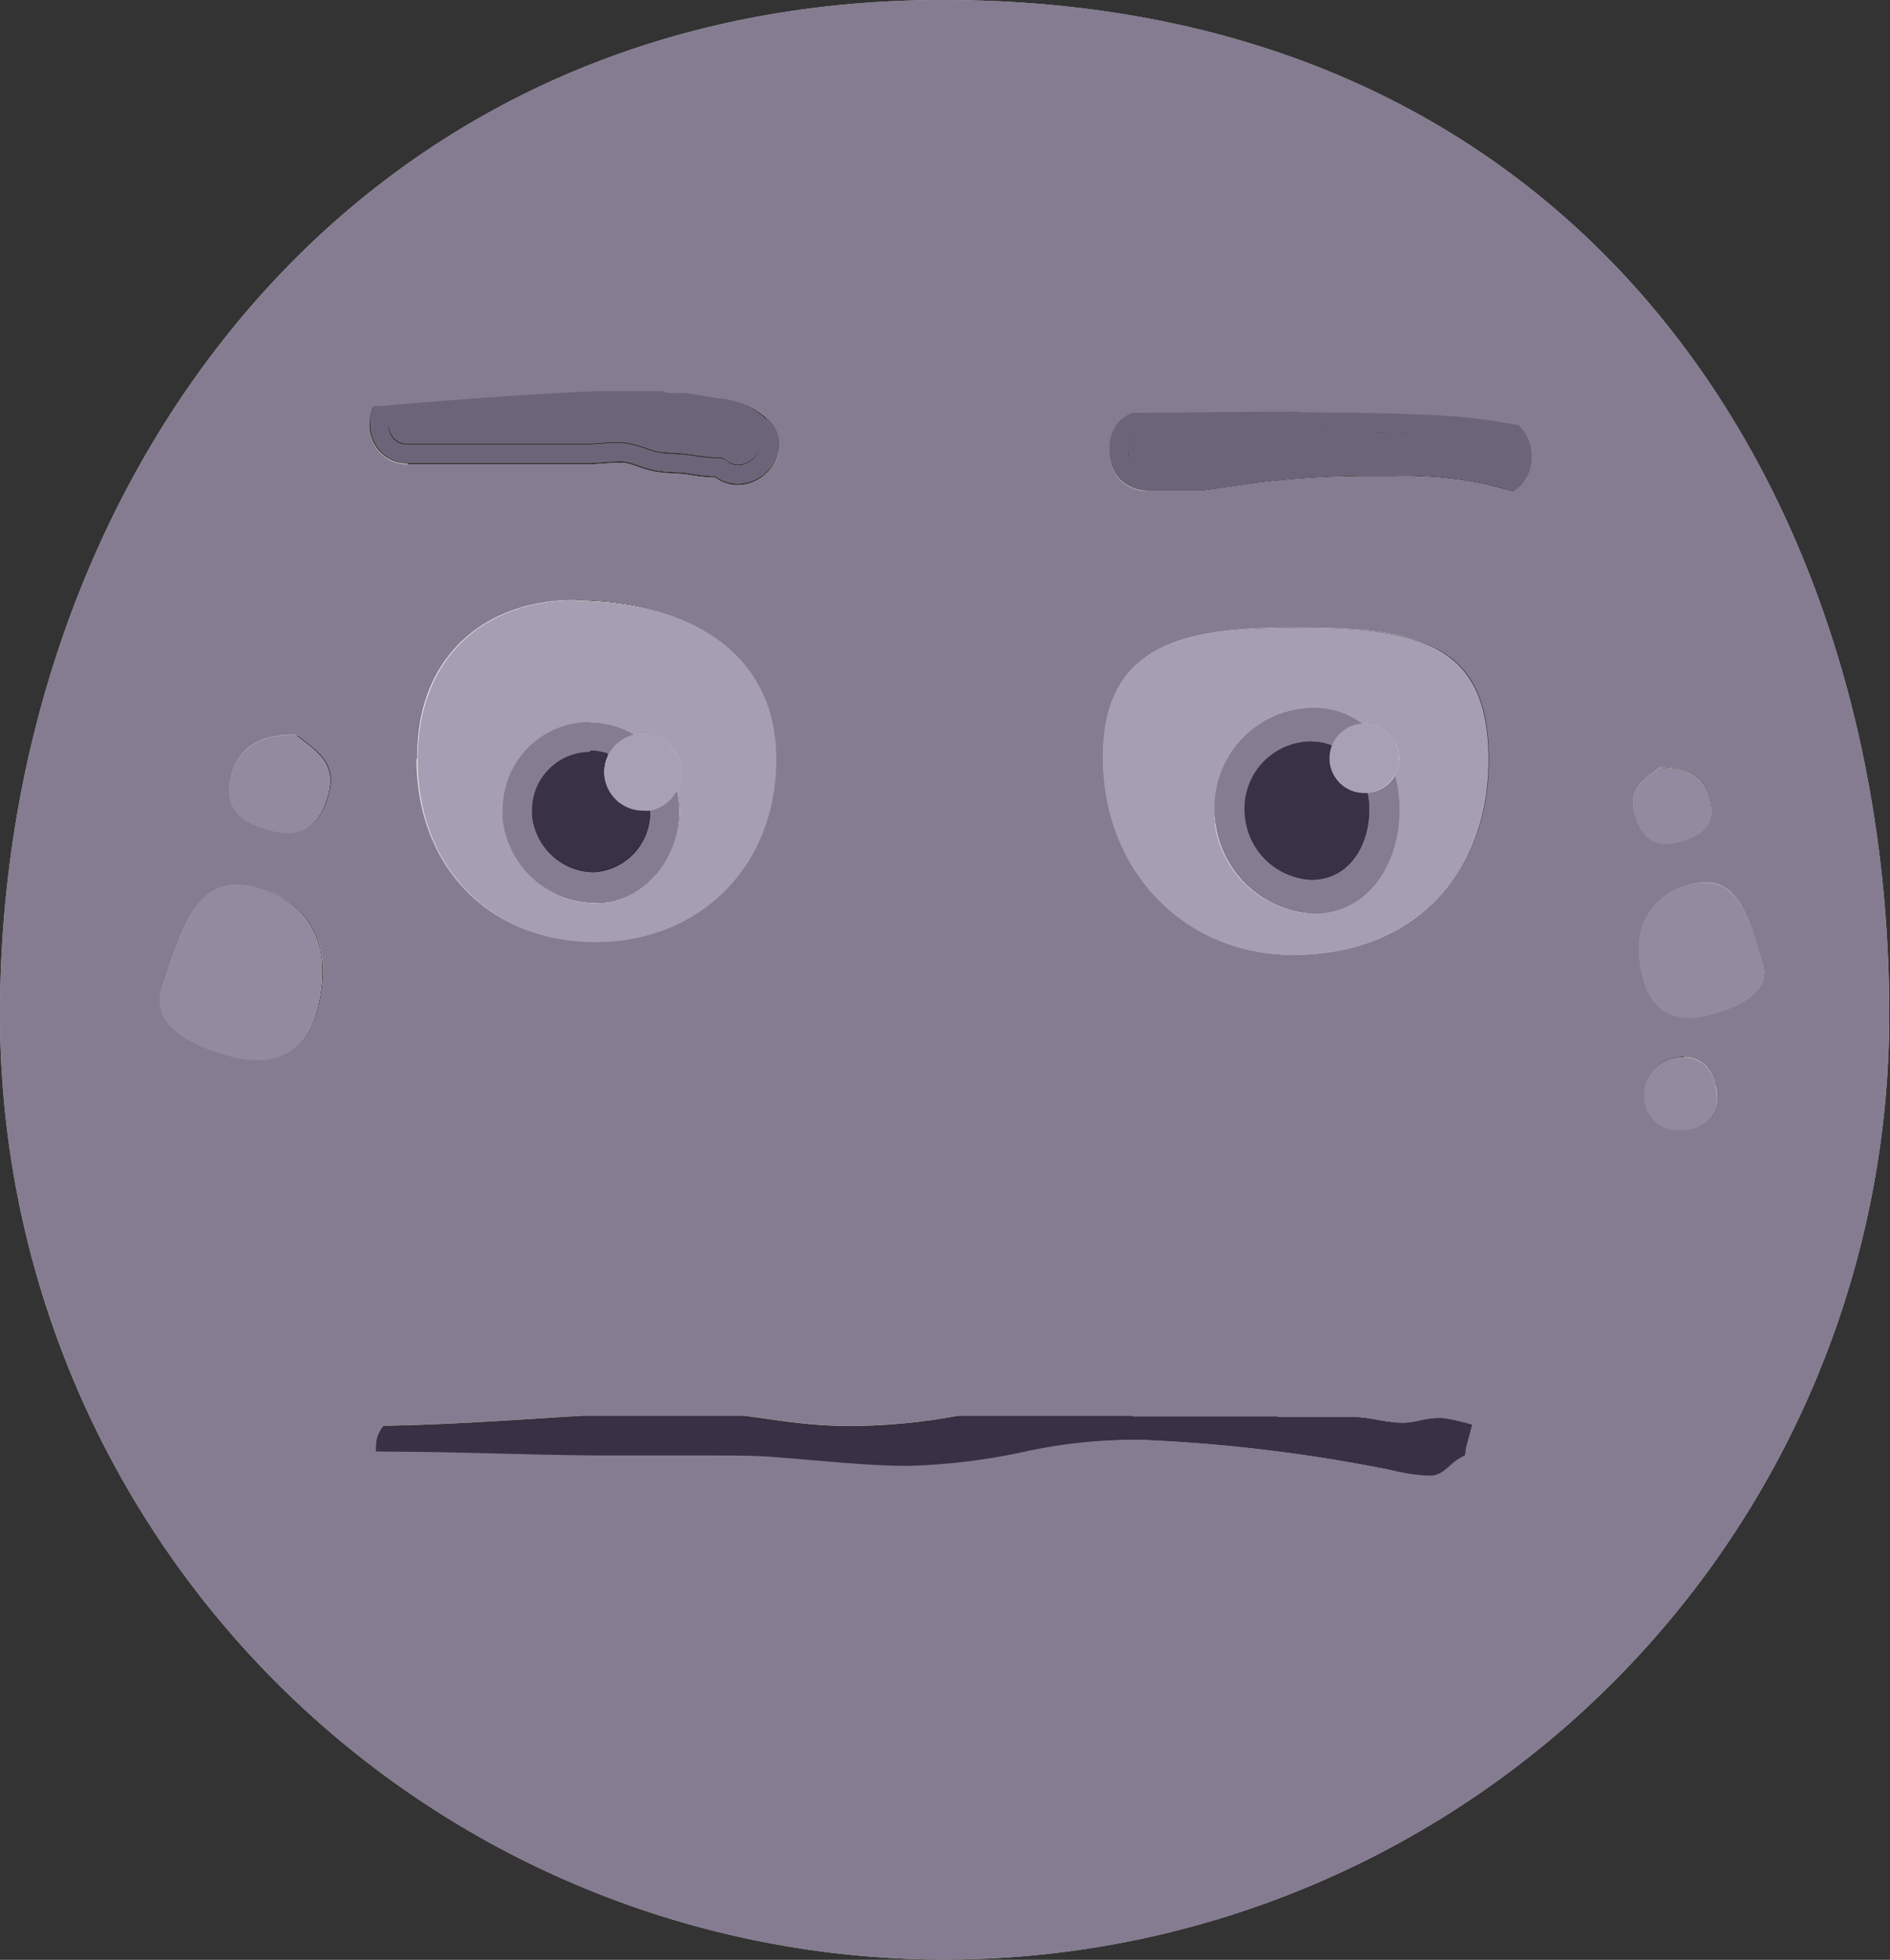<svg xmlns="http://www.w3.org/2000/svg" viewBox="0 0 126.05 130.68"><rect x="0" y="0" width="126.05" height="130.68" fill="#333333" stroke="none"/><defs><style>.cls-1{fill:#b8b8b8;}.cls-2{fill:#fbfbfb;}.cls-3{fill:#202020;}.cls-4{fill:#fff;}.cls-5{fill:#d4d4d4;}.cls-6{fill:#1f1f1f;}.cls-7{fill:#878787;}.cls-8{fill:#857c91;}.cls-9{fill:#a69eb3;}.cls-10{fill:#393146;}.cls-11{fill:#a8a0b5;}.cls-12{fill:#938a9f;}.cls-13{fill:#393045;}.cls-14{fill:#6c6479;}</style></defs><title>ResultNeutralMediumOff</title><g id="Layer_2" data-name="Layer 2"><g id="moosh"><path class="cls-1" d="M75.56,94.49l4.76,0,4.9,0c1.67,0,3.34,0,5,0,1.11,0,2.22.38,3.32.39h.05a5.67,5.67,0,0,0,1.14-.16,5.77,5.77,0,0,1,1.17-.16l.34,0a14.42,14.42,0,0,1,1.94.44l-.42,1.59a1.12,1.12,0,0,0,0,.33,3.79,3.79,0,0,0-.42.22c-.6.36-1,1-1.69,1.12a3.15,3.15,0,0,1-.55,0A12,12,0,0,1,92.73,98,106.67,106.67,0,0,0,76.33,96l-1.24,0a35,35,0,0,0-6.69.71,41.15,41.15,0,0,1-7.8.95H60.4c-2.69,0-5.37-.34-8.05-.53C50.78,97,49.23,97,47.67,97c-1.18,0-2.36,0-3.56,0q-1.51,0-3,0c-5.22,0-10.43-.25-15.64-.26a1.41,1.41,0,0,0-.35,0,2.09,2.09,0,0,1,.44-1.67c4.43-.07,8.84-.4,13.26-.67h10.8c1.75.23,3.48.52,5.24.63q.94.06,1.89.06a40.58,40.58,0,0,0,7.14-.69H75.56m36.51-19.16a2.18,2.18,0,0,1-2.33-1.66,2.51,2.51,0,0,1,1.91-3.11,2.87,2.87,0,0,1,.68-.09,2.09,2.09,0,0,1,2.05,1.81,2.19,2.19,0,0,1-1.5,3,4.32,4.32,0,0,1-.81.08M17.2,70.66a7.56,7.56,0,0,1-2-.32c-2.91-.82-4.9-2.19-4.44-4.21C12,62.31,12.85,59,15.83,59a5.85,5.85,0,0,1,1.83.34c3.49,1.17,4.42,4.27,3.6,7.71-.59,2.48-2,3.64-4.06,3.64m95.46-2.79c-1.59,0-2.67-.9-3.13-2.81-.64-2.65.09-5,2.78-5.95a4.51,4.51,0,0,1,1.41-.26c2.31,0,2.93,2.58,4,5.53.36,1.56-1.18,2.61-3.42,3.25a5.85,5.85,0,0,1-1.58.24m-1.55-11.63c-1.11,0-1.74-.73-2.09-2-.49-1.71.71-2.33,1.66-3.08h.08c1.73,0,2.93.6,3.31,2.24s-.72,2.36-2.15,2.71a3.33,3.33,0,0,1-.81.11m-91.9-.66a4.37,4.37,0,0,1-1-.14c-1.84-.46-3.29-1.31-2.79-3.52s2-2.9,4.29-2.9h.1c1.23,1,2.79,1.79,2.15,4-.46,1.61-1.27,2.55-2.71,2.55m67.07,8.1h-.13c-7.2-.05-12.54-5.59-12.59-13.08s5.18-8.72,12.58-8.72h.27c7.92,0,12.89.81,12.85,8.83,0,7.8-5.22,13-13,13m-46.62-.93h-.08c-7,0-11.83-5.1-11.77-12.31C27.85,43.59,32.43,40,38.34,40h.34c7.9.19,13.15,3.93,13,10.76-.12,7.05-5.13,12-12.07,12M76.51,32.69a2.48,2.48,0,0,1-1.91-.85A2.74,2.74,0,0,1,74,30.06a2.83,2.83,0,0,1,.38-1.44,2.39,2.39,0,0,1,1.2-1l.11,0h.12c3.66,0,7.33-.08,11-.08,2.7,0,5.4,0,8.11.15a38,38,0,0,1,6.13.67l.19,0,.14.14a2.8,2.8,0,0,1,.77,2,2.57,2.57,0,0,1-1,2.11l-.25.18-.3-.09c-.47-.13-.93-.25-1.4-.37a26.2,26.2,0,0,0-6.2-.58H91.3a58.45,58.45,0,0,0-7.7.49c-1.16.17-2.32.34-3.5.5h-3.6M27.18,30.9a2.48,2.48,0,0,1-1.91-.85,2.76,2.76,0,0,1-.64-1.79,2.88,2.88,0,0,1,.09-.7l.11-.45.46,0c4.84-.38,9.68-.75,14.54-1h0l4.1,0h.11l.11,0a2.78,2.78,0,0,0,.47.12h.15c.16,0,.37,0,.65,0h.08c.94,0,1.75.29,2.47.35a5.14,5.14,0,0,1,3.16,1.3l-.43.48.43-.48a2.39,2.39,0,0,1,.85,1.8,2.62,2.62,0,0,1-.85,1.87,2.82,2.82,0,0,1-1.93.8h0a2.57,2.57,0,0,1-1.52-.51l-.25,0a13.44,13.44,0,0,1-1.39-.16c-.67-.14-1.4-.07-2.3-.22s-1.52-.51-2.09-.59h0a3.58,3.58,0,0,0-.58,0h0c-.56,0-1.19.09-1.85.1H27.18M62.88,0C22.86,0,0,32.85,0,67.66a63,63,0,1,0,126,0C126,32.85,105.6,0,62.88,0"/><path class="cls-2" d="M87.6,60.91a6.94,6.94,0,0,1-6.48-5.71,6.68,6.68,0,0,1,6.4-8h.07a5.39,5.39,0,0,1,3.27,1.08H91a2.3,2.3,0,0,1,2,3.42c1.1,4-.79,9.23-5.45,9.23m-1.46-19c-7.4,0-12.64,1.19-12.58,8.72s5.39,13,12.59,13.08h.13c7.77,0,13-5.17,13-13,0-8-4.93-8.8-12.85-8.83h-.27"/><path class="cls-2" d="M39.69,60.19a6.21,6.21,0,0,1-2.12-.39,6.31,6.31,0,0,1-4-5.21A5.82,5.82,0,0,1,42.32,49a2.68,2.68,0,0,1,.55-.06,2.57,2.57,0,0,1,2.29,3.73c.89,3.51-1.63,7.55-5.48,7.55M38.34,40c-5.9,0-10.48,3.63-10.53,10.49-.06,7.21,4.79,12.27,11.77,12.31h.08c6.94,0,12-5,12.07-12,.11-6.83-5.14-10.57-13-10.76h-.34"/><path class="cls-1" d="M39.34,48.14a5.83,5.83,0,0,0-5.79,6.45,6.31,6.31,0,0,0,4,5.21,6.21,6.21,0,0,0,2.12.39c3.85,0,6.37-4,5.48-7.55A2.58,2.58,0,0,1,43.37,54a4,4,0,0,1-3.77,4.17,4.13,4.13,0,0,1-1.41-.26,4.19,4.19,0,0,1-2.69-3.47,3.88,3.88,0,0,1,3.86-4.3,3.83,3.83,0,0,1,1.21.2A2.59,2.59,0,0,1,42.32,49a5.86,5.86,0,0,0-3-.83"/><path class="cls-3" d="M39.36,50.14a3.88,3.88,0,0,0-3.86,4.3,4.19,4.19,0,0,0,2.69,3.47,4.13,4.13,0,0,0,1.41.26A4,4,0,0,0,43.37,54a2.52,2.52,0,0,1-.5,0,2.57,2.57,0,0,1-2.3-3.72,3.83,3.83,0,0,0-1.21-.2"/><path class="cls-4" d="M42.87,48.91a2.68,2.68,0,0,0-.55.06,2.57,2.57,0,0,0,.55,5.08,2.52,2.52,0,0,0,.5,0,2.57,2.57,0,0,0-.5-5.09"/><path class="cls-1" d="M87.52,47.19a6.68,6.68,0,0,0-6.4,8,6.94,6.94,0,0,0,6.48,5.71c4.65,0,6.54-5.22,5.45-9.23a2.3,2.3,0,0,1-1.83,1.18c.51,2.62-.78,5.8-3.75,5.8a4.67,4.67,0,0,1-4.36-3.84,4.49,4.49,0,0,1,4.3-5.38h.05a3.81,3.81,0,0,1,1.43.28,2.3,2.3,0,0,1,2-1.46,5.39,5.39,0,0,0-3.27-1.08h-.07"/><path class="cls-3" d="M87.41,49.44a4.49,4.49,0,0,0-4.3,5.38,4.67,4.67,0,0,0,4.36,3.84c3,0,4.27-3.17,3.75-5.8H91a2.3,2.3,0,0,1-2.15-3.15,3.81,3.81,0,0,0-1.43-.28h-.05"/><path class="cls-4" d="M91,48.26h-.17a2.3,2.3,0,0,0,.17,4.6h.18a2.3,2.3,0,0,0-.18-4.6"/><path class="cls-5" d="M113.71,58.85a4.51,4.51,0,0,0-1.41.26c-2.69.9-3.41,3.3-2.78,5.95.46,1.92,1.55,2.81,3.13,2.81a5.85,5.85,0,0,0,1.58-.24c2.25-.64,3.78-1.69,3.42-3.25-1-2.95-1.65-5.53-4-5.53"/><path class="cls-5" d="M110.76,51.19h-.08c-.95.75-2.15,1.38-1.66,3.08.35,1.24,1,2,2.09,2a3.33,3.33,0,0,0,.81-.11c1.42-.35,2.54-1,2.15-2.71s-1.58-2.24-3.31-2.24"/><path class="cls-5" d="M112.33,70.48a2.87,2.87,0,0,0-.68.09,2.51,2.51,0,0,0-1.91,3.11,2.18,2.18,0,0,0,2.33,1.66,4.32,4.32,0,0,0,.81-.08,2.19,2.19,0,0,0,1.5-3,2.09,2.09,0,0,0-2.05-1.81"/><path class="cls-5" d="M15.83,59c-3,0-3.8,3.34-5.12,7.17-.46,2,1.53,3.39,4.44,4.21a7.56,7.56,0,0,0,2,.32c2.06,0,3.47-1.16,4.06-3.64.83-3.44-.11-6.54-3.6-7.71A5.85,5.85,0,0,0,15.83,59"/><path class="cls-5" d="M19.66,49c-2.24,0-3.8.78-4.29,2.9s.94,3.06,2.79,3.52a4.37,4.37,0,0,0,1,.14c1.44,0,2.25-.95,2.71-2.55.64-2.21-.93-3-2.15-4h-.1"/><path class="cls-6" d="M85.21,94.45l-4.9,0-4.76,0H63.88a40.58,40.58,0,0,1-7.14.69q-.94,0-1.89-.06c-1.76-.11-3.5-.4-5.24-.63H38.81c-4.42.27-8.83.61-13.26.67a2.09,2.09,0,0,0-.44,1.67,1.41,1.41,0,0,1,.35,0c5.21,0,10.43.26,15.64.26q1.51,0,3,0c1.19,0,2.37,0,3.56,0,1.56,0,3.11,0,4.68.16,2.68.2,5.36.51,8.05.53h.19a41.15,41.15,0,0,0,7.8-.95A35,35,0,0,1,75.09,96l1.24,0A106.67,106.67,0,0,1,92.73,98a12,12,0,0,0,2.32.38,3.15,3.15,0,0,0,.55,0c.71-.13,1.09-.75,1.69-1.12a3.79,3.79,0,0,1,.42-.22,1.12,1.12,0,0,1,0-.33L98.17,95a14.42,14.42,0,0,0-1.94-.44l-.34,0a5.77,5.77,0,0,0-1.17.16,5.67,5.67,0,0,1-1.14.16h-.05c-1.09,0-2.2-.37-3.32-.39-1.67,0-3.34,0-5,0"/><path class="cls-7" d="M43.87,27.37l-4,0c-4.65.2-9.29.55-13.95.91a1.47,1.47,0,0,0,.33.89,1.2,1.2,0,0,0,1,.4h12c.54,0,1.19-.1,1.88-.1a4.64,4.64,0,0,1,.78.06h0c.86.15,1.53.51,2.11.59s1.43.05,2.33.22a12.47,12.47,0,0,0,1.26.14h.34l.09,0,.26.07.11.09a1.31,1.31,0,0,0,.85.33h0a1.55,1.55,0,0,0,1-.45,1.36,1.36,0,0,0,.45-.94,1.09,1.09,0,0,0-.42-.83l.43-.48-.43.48a3.83,3.83,0,0,0-2.42-1c-.92-.08-1.7-.33-2.4-.34h-.05c-.16,0-.38,0-.65,0l-.3,0h0a3.5,3.5,0,0,1-.61-.15"/><path class="cls-7" d="M44.06,26.08H44l-4.1,0h0c-4.86.21-9.71.58-14.54,1l-.46,0-.11.45a2.88,2.88,0,0,0-.09.7,2.76,2.76,0,0,0,.64,1.79,2.48,2.48,0,0,0,1.91.85H39.23c.66,0,1.3-.1,1.85-.1h0a3.58,3.58,0,0,1,.58,0h0c.57.08,1.24.44,2.09.59s1.63.08,2.3.22a13.44,13.44,0,0,0,1.39.16l.25,0a2.57,2.57,0,0,0,1.52.51h0a2.82,2.82,0,0,0,1.93-.8A2.62,2.62,0,0,0,52,29.66a2.39,2.39,0,0,0-.85-1.8l-.43.48-.43.48a1.09,1.09,0,0,1,.42.83,1.36,1.36,0,0,1-.45.94,1.55,1.55,0,0,1-1,.45h0a1.31,1.31,0,0,1-.85-.33l-.11-.09L48,30.56l-.09,0h-.34a12.47,12.47,0,0,1-1.26-.14c-.9-.17-1.65-.1-2.33-.22s-1.25-.45-2.11-.59h0a4.64,4.64,0,0,0-.78-.06c-.69,0-1.34.1-1.88.1h-12a1.2,1.2,0,0,1-1-.4,1.47,1.47,0,0,1-.33-.89c4.65-.36,9.3-.71,13.95-.91l4,0a3.5,3.5,0,0,0,.61.15h0l.3,0c.28,0,.49,0,.65,0h.05c.7,0,1.49.26,2.4.34a3.83,3.83,0,0,1,2.42,1l.43-.48.43-.48A5.14,5.14,0,0,0,48,26.56c-.72-.05-1.53-.31-2.47-.35h-.08c-.28,0-.5,0-.65,0h-.15a2.78,2.78,0,0,1-.47-.12l-.11,0"/><path class="cls-7" d="M86.79,28.76c-3.62,0-7.24.06-10.88.08a1.1,1.1,0,0,0-.46.44,1.52,1.52,0,0,0-.2.78,1.46,1.46,0,0,0,.32.95,1.2,1.2,0,0,0,1,.4H80c1.14-.15,2.28-.32,3.44-.49a59.72,59.72,0,0,1,7.87-.51h1.6a27.63,27.63,0,0,1,6.57.62l1.1.28a1.42,1.42,0,0,0,.27-.87,1.57,1.57,0,0,0-.28-.92,37.65,37.65,0,0,0-5.71-.6c-2.68-.12-5.36-.15-8.05-.15"/><path class="cls-7" d="M75.91,28.84c3.63,0,7.26-.08,10.88-.08,2.69,0,5.37,0,8.05.15a37.65,37.65,0,0,1,5.71.6,1.57,1.57,0,0,1,.28.92,1.42,1.42,0,0,1-.27.87L99.46,31a27.63,27.63,0,0,0-6.57-.62h-1.6a59.72,59.72,0,0,0-7.87.51c-1.15.16-2.3.34-3.44.49H76.53a1.2,1.2,0,0,1-1-.4,1.46,1.46,0,0,1-.32-.95,1.52,1.52,0,0,1,.2-.78,1.1,1.1,0,0,1,.46-.44m10.88-1.36c-3.68,0-7.35.06-11,.08h-.12l-.11,0a2.39,2.39,0,0,0-1.2,1A2.83,2.83,0,0,0,74,30.06a2.74,2.74,0,0,0,.64,1.79,2.48,2.48,0,0,0,1.91.85h3.6c1.17-.15,2.34-.33,3.5-.5a58.45,58.45,0,0,1,7.7-.49H93a26.2,26.2,0,0,1,6.2.58c.47.11.94.23,1.4.37l.3.09.25-.18a2.57,2.57,0,0,0,1-2.11,2.8,2.8,0,0,0-.77-2l-.14-.14-.19,0a38,38,0,0,0-6.13-.67c-2.71-.12-5.41-.15-8.11-.15"/><path class="cls-8" d="M75.56,94.49l4.76,0,4.9,0c1.67,0,3.34,0,5,0,1.11,0,2.22.38,3.32.39h.05a5.67,5.67,0,0,0,1.14-.16,5.77,5.77,0,0,1,1.17-.16l.34,0a14.42,14.42,0,0,1,1.94.44h0l-.42,1.59a1.09,1.09,0,0,0,0,.29v0h0a3.79,3.79,0,0,0-.42.22c-.6.36-1,1-1.69,1.12a3.15,3.15,0,0,1-.55,0A12,12,0,0,1,92.73,98,106.67,106.67,0,0,0,76.33,96l-1.24,0a35,35,0,0,0-6.69.71,41.15,41.15,0,0,1-7.8.95H60.4c-2.69,0-5.37-.34-8.05-.53C50.78,97,49.23,97,47.67,97c-1.18,0-2.36,0-3.56,0q-1.51,0-3,0c-5.22,0-10.43-.25-15.64-.26a1.41,1.41,0,0,0-.35,0,2.18,2.18,0,0,1,0-.33,2.06,2.06,0,0,1,.47-1.34c4.43-.07,8.84-.4,13.26-.67h10.8c1.75.23,3.48.52,5.24.63q.94.06,1.89.06a40.58,40.58,0,0,0,7.14-.69H75.56M109.66,73a2.51,2.51,0,0,1,2-2.46,2.87,2.87,0,0,1,.68-.09,2.09,2.09,0,0,1,2.05,1.81,3.74,3.74,0,0,1,.13.91,2.11,2.11,0,0,1-1.63,2.05,4.32,4.32,0,0,1-.81.08,2.18,2.18,0,0,1-2.33-1.66,2.73,2.73,0,0,1-.08-.65m-99-6.35a2.55,2.55,0,0,1,.07-.55C12,62.31,12.85,59,15.83,59a5.85,5.85,0,0,1,1.83.34,5.37,5.37,0,0,1,3.88,5.44A9.62,9.62,0,0,1,21.26,67c-.59,2.48-2,3.64-4.06,3.64a7.56,7.56,0,0,1-2-.32c-2.63-.74-4.52-1.94-4.5-3.66m98.66-3.37a4.15,4.15,0,0,1,3-4.2,4.51,4.51,0,0,1,1.41-.26h0c2.26,0,2.89,2.55,3.9,5.46l0,.07a2,2,0,0,1,.05.42c0,1.33-1.44,2.25-3.48,2.82a5.85,5.85,0,0,1-1.58.24c-1.59,0-2.67-.9-3.13-2.81a7.39,7.39,0,0,1-.22-1.75m-.4-9.76c0-1.18,1-1.72,1.77-2.36h.08c1.73,0,2.93.6,3.31,2.24a2.86,2.86,0,0,1,.08.66c0,1.22-1,1.75-2.23,2.06a3.33,3.33,0,0,1-.81.11c-1.11,0-1.74-.73-2.09-2a2.69,2.69,0,0,1-.11-.73m-93.63-.81a3.76,3.76,0,0,1,.1-.81c.49-2.12,2-2.9,4.29-2.9h.1c1,.82,2.31,1.53,2.3,3.06a3.48,3.48,0,0,1-.15.94c-.46,1.61-1.27,2.55-2.71,2.55a4.37,4.37,0,0,1-1-.14c-1.6-.4-2.9-1.09-2.89-2.71m58.28-2.21c0-7.46,5.21-8.63,12.58-8.63h.27c7.89,0,12.85.81,12.85,8.73v.09c0,7.8-5.22,13-13,13h-.13c-7.2-.05-12.54-5.59-12.59-13.08v-.09m-45.76.1c0-.06,0-.11,0-.17C27.85,43.59,32.43,40,38.34,40h.34c7.81.18,13,3.84,13,10.52q0,.12,0,.24c-.12,7.05-5.13,12-12.07,12h-.08c-6.93,0-11.75-5-11.77-12.14M74,30.06h0a2.83,2.83,0,0,1,.38-1.44,2.39,2.39,0,0,1,1.2-1l.11,0h.12c3.66,0,7.33-.08,11-.08,2.7,0,5.4,0,8.11.15a38,38,0,0,1,6.13.67l.19,0,.14.14a2.8,2.8,0,0,1,.77,2h0a2.57,2.57,0,0,1-1,2.11l-.25.18-.3-.09c-.47-.13-.93-.25-1.4-.37a26.2,26.2,0,0,0-6.2-.58H91.3a58.45,58.45,0,0,0-7.7.49c-1.16.17-2.32.34-3.5.5h-3.6a2.48,2.48,0,0,1-1.91-.85A2.74,2.74,0,0,1,74,30.06h0m-49.34-1.8h0a2.88,2.88,0,0,1,.09-.7l.11-.45.46,0c4.84-.38,9.68-.75,14.54-1h0l4.1,0h.11l.11,0a2.78,2.78,0,0,0,.47.12h.15c.16,0,.37,0,.65,0h.08c.94,0,1.75.29,2.47.35a5.14,5.14,0,0,1,3.16,1.3h0a2.39,2.39,0,0,1,.85,1.8h0a2.62,2.62,0,0,1-.85,1.87,2.82,2.82,0,0,1-1.93.8h0a2.57,2.57,0,0,1-1.52-.51l-.25,0a13.44,13.44,0,0,1-1.39-.16c-.67-.14-1.4-.07-2.3-.22s-1.52-.51-2.09-.59h0a3.58,3.58,0,0,0-.58,0h0c-.56,0-1.19.09-1.85.1H27.18a2.48,2.48,0,0,1-1.91-.85,2.76,2.76,0,0,1-.64-1.79h0M62.88,0C22.86,0,0,32.85,0,67.66a63,63,0,1,0,126,0C126,32.85,105.6,0,62.88,0"/><path class="cls-9" d="M81,53.88a6.63,6.63,0,0,1,6.51-6.69h.07a5.39,5.39,0,0,1,3.27,1.08H91a2.31,2.31,0,0,1,2.3,2.31h0A2.3,2.3,0,0,1,93,51.69a8.75,8.75,0,0,1,.3,2.29c0,3.46-1.95,6.94-5.75,6.94a6.94,6.94,0,0,1-6.48-5.71A7.46,7.46,0,0,1,81,53.88m5.4-12h-.27c-7.38,0-12.6,1.18-12.58,8.63v.09c.05,7.49,5.39,13,12.59,13.08h.13c7.77,0,13-5.17,13-13v-.09c0-7.93-5-8.7-12.85-8.73"/><path class="cls-9" d="M33.52,54a5.81,5.81,0,0,1,8.8-5h0a2.68,2.68,0,0,1,.55-.06,2.57,2.57,0,0,1,2.57,2.57h0a2.57,2.57,0,0,1-.28,1.16,5.9,5.9,0,0,1,.18,1.42c0,3.1-2.32,6.13-5.66,6.13a6.21,6.21,0,0,1-2.12-.39,6.31,6.31,0,0,1-4-5.21q0-.3,0-.6m4.82-14c-5.9,0-10.48,3.63-10.53,10.49,0,.06,0,.11,0,.17,0,7.12,4.84,12.1,11.77,12.14h.08c6.94,0,12-5,12.07-12q0-.12,0-.24c0-6.68-5.24-10.34-13-10.52h-.34"/><path class="cls-8" d="M39.34,48.14A5.82,5.82,0,0,0,33.52,54q0,.3,0,.6a6.31,6.31,0,0,0,4,5.21,6.21,6.21,0,0,0,2.12.39c3.34,0,5.68-3,5.66-6.13a5.9,5.9,0,0,0-.18-1.42h0A2.58,2.58,0,0,1,43.37,54s0,.07,0,.1a4,4,0,0,1-3.77,4.07,4.13,4.13,0,0,1-1.41-.26,4.19,4.19,0,0,1-2.69-3.47c0-.14,0-.27,0-.4a3.88,3.88,0,0,1,3.88-3.9,3.83,3.83,0,0,1,1.21.2h0A2.59,2.59,0,0,1,42.32,49a5.86,5.86,0,0,0-3-.83"/><path class="cls-10" d="M39.36,50.14A3.88,3.88,0,0,0,35.48,54c0,.13,0,.27,0,.4a4.19,4.19,0,0,0,2.69,3.47,4.13,4.13,0,0,0,1.41.26,4,4,0,0,0,3.77-4.07s0-.07,0-.1h0a2.52,2.52,0,0,1-.5,0,2.57,2.57,0,0,1-2.57-2.57h0a2.57,2.57,0,0,1,.27-1.15,3.83,3.83,0,0,0-1.21-.2"/><path class="cls-11" d="M42.87,48.91a2.68,2.68,0,0,0-.55.06h0a2.59,2.59,0,0,0-1.75,1.36h0a2.57,2.57,0,0,0-.27,1.15h0a2.57,2.57,0,0,0,2.57,2.57,2.52,2.52,0,0,0,.5,0,2.57,2.57,0,0,0,2.07-2.52h0a2.57,2.57,0,0,0-2.57-2.57"/><path class="cls-8" d="M87.59,47.19h-.07A6.63,6.63,0,0,0,81,53.88a7.46,7.46,0,0,0,.11,1.33,6.94,6.94,0,0,0,6.48,5.71c3.8,0,5.76-3.48,5.75-6.94a8.75,8.75,0,0,0-.3-2.29h0a2.3,2.3,0,0,1-1.83,1.18A6,6,0,0,1,91.32,54c0,2.32-1.31,4.67-3.86,4.67a4.67,4.67,0,0,1-4.36-3.84,5,5,0,0,1-.08-.89,4.46,4.46,0,0,1,4.38-4.49h.05a3.81,3.81,0,0,1,1.43.28h0a2.3,2.3,0,0,1,2-1.46,5.39,5.39,0,0,0-3.27-1.08"/><path class="cls-10" d="M87.41,49.44A4.46,4.46,0,0,0,83,53.94a5,5,0,0,0,.08.89,4.67,4.67,0,0,0,4.36,3.84c2.56,0,3.87-2.34,3.86-4.67a6,6,0,0,0-.11-1.13H91a2.31,2.31,0,0,1-2.31-2.3h0a2.29,2.29,0,0,1,.16-.84,3.81,3.81,0,0,0-1.43-.28h-.05"/><path class="cls-11" d="M91,48.26h-.17a2.3,2.3,0,0,0-2,1.46h0a2.29,2.29,0,0,0-.16.84h0A2.31,2.31,0,0,0,91,52.87h.18a2.3,2.3,0,0,0,2.12-2.3h0A2.31,2.31,0,0,0,91,48.26"/><path class="cls-12" d="M113.71,58.85h0a4.51,4.51,0,0,0-1.41.26,4.15,4.15,0,0,0-3,4.2,7.39,7.39,0,0,0,.22,1.75c.46,1.92,1.55,2.81,3.13,2.81a5.85,5.85,0,0,0,1.58-.24c2-.58,3.49-1.5,3.48-2.82a2,2,0,0,0-.05-.42l0-.07c-1-2.91-1.64-5.44-3.9-5.46h0"/><path class="cls-12" d="M110.76,51.19h-.08c-.8.63-1.78,1.18-1.77,2.36a2.69,2.69,0,0,0,.11.73c.35,1.24,1,2,2.09,2a3.33,3.33,0,0,0,.81-.11c1.22-.3,2.22-.83,2.23-2.06a2.86,2.86,0,0,0-.08-.66c-.37-1.63-1.58-2.24-3.31-2.24"/><path class="cls-12" d="M112.33,70.48a2.87,2.87,0,0,0-.68.09,2.51,2.51,0,0,0-2,2.46,2.73,2.73,0,0,0,.08.65,2.18,2.18,0,0,0,2.33,1.66,4.32,4.32,0,0,0,.81-.08,2.11,2.11,0,0,0,1.63-2.05,3.74,3.74,0,0,0-.13-.91,2.09,2.09,0,0,0-2.05-1.81"/><path class="cls-12" d="M15.83,59c-3,0-3.8,3.34-5.12,7.17a2.55,2.55,0,0,0-.07.55c0,1.72,1.87,2.91,4.5,3.66a7.56,7.56,0,0,0,2,.32c2.06,0,3.47-1.16,4.06-3.64a9.62,9.62,0,0,0,.28-2.27,5.37,5.37,0,0,0-3.88-5.44A5.85,5.85,0,0,0,15.83,59"/><path class="cls-12" d="M19.76,49h-.1c-2.24,0-3.8.78-4.29,2.9a3.76,3.76,0,0,0-.1.81c0,1.62,1.29,2.31,2.89,2.71a4.37,4.37,0,0,0,1,.14c1.44,0,2.25-.95,2.71-2.55a3.48,3.48,0,0,0,.15-.94c0-1.53-1.26-2.23-2.3-3.06"/><path class="cls-13" d="M85.21,94.45l-4.9,0-4.76,0H63.88a40.58,40.58,0,0,1-7.14.69q-.94,0-1.89-.06c-1.76-.11-3.5-.4-5.24-.63H38.81c-4.42.27-8.83.61-13.26.67a2.06,2.06,0,0,0-.47,1.34,2.18,2.18,0,0,0,0,.33,1.41,1.41,0,0,1,.35,0c5.21,0,10.43.26,15.64.26q1.51,0,3,0c1.19,0,2.37,0,3.56,0,1.56,0,3.11,0,4.68.16,2.68.2,5.36.51,8.05.53h.19a41.15,41.15,0,0,0,7.8-.95A35,35,0,0,1,75.09,96l1.24,0A106.67,106.67,0,0,1,92.73,98a12,12,0,0,0,2.32.38,3.15,3.15,0,0,0,.55,0c.71-.13,1.09-.75,1.69-1.12a3.79,3.79,0,0,1,.42-.22h0v0a1.09,1.09,0,0,1,0-.29L98.17,95a14.42,14.42,0,0,0-1.94-.44l-.34,0a5.77,5.77,0,0,0-1.17.16,5.67,5.67,0,0,1-1.14.16h-.05c-1.09,0-2.2-.37-3.32-.39-1.67,0-3.34,0-5,0"/><path class="cls-14" d="M43.87,27.37l-4,0c-4.65.2-9.29.55-13.95.91a1.47,1.47,0,0,0,.33.89,1.2,1.2,0,0,0,1,.4h12c.54,0,1.19-.1,1.88-.1a4.64,4.64,0,0,1,.78.06h0c.86.15,1.53.51,2.11.59s1.43.05,2.33.22a12.47,12.47,0,0,0,1.26.14h.34l.09,0,.26.07.11.09a1.31,1.31,0,0,0,.85.33h0a1.55,1.55,0,0,0,1-.45,1.36,1.36,0,0,0,.45-.94,1.09,1.09,0,0,0-.42-.83h0a3.83,3.83,0,0,0-2.42-1c-.92-.08-1.7-.33-2.4-.34h-.05c-.16,0-.38,0-.65,0l-.3,0h0a3.5,3.5,0,0,1-.61-.15"/><path class="cls-14" d="M44.06,26.08H44l-4.1,0h0c-4.86.21-9.71.58-14.54,1l-.46,0-.11.45a2.88,2.88,0,0,0-.09.7h0a2.76,2.76,0,0,0,.64,1.79,2.48,2.48,0,0,0,1.91.85H39.23c.66,0,1.3-.1,1.85-.1h0a3.58,3.58,0,0,1,.58,0h0c.57.08,1.24.44,2.09.59s1.63.08,2.3.22a13.44,13.44,0,0,0,1.39.16l.25,0a2.57,2.57,0,0,0,1.52.51h0a2.82,2.82,0,0,0,1.93-.8A2.62,2.62,0,0,0,52,29.66h0a2.39,2.39,0,0,0-.85-1.8h0l-.43.48-.43.48h0a1.09,1.09,0,0,1,.42.83h0a1.36,1.36,0,0,1-.45.94,1.55,1.55,0,0,1-1,.45h0a1.31,1.31,0,0,1-.85-.33l-.11-.09L48,30.56l-.09,0h-.34a12.47,12.47,0,0,1-1.26-.14c-.9-.17-1.65-.1-2.33-.22s-1.25-.45-2.11-.59h0a4.64,4.64,0,0,0-.78-.06c-.69,0-1.34.1-1.88.1h-12a1.2,1.2,0,0,1-1-.4,1.47,1.47,0,0,1-.33-.89h0c4.65-.36,9.3-.71,13.95-.91l4,0a3.5,3.5,0,0,0,.61.15h0l.3,0c.28,0,.49,0,.65,0h.05c.7,0,1.49.26,2.4.34a3.83,3.83,0,0,1,2.42,1l.43-.48.43-.48A5.14,5.14,0,0,0,48,26.56c-.72-.05-1.53-.31-2.47-.35h-.08c-.28,0-.5,0-.65,0h-.15a2.78,2.78,0,0,1-.47-.12l-.11,0"/><path class="cls-14" d="M86.79,28.76c-3.62,0-7.24.06-10.88.08a1.1,1.1,0,0,0-.46.44,1.52,1.52,0,0,0-.2.78,1.46,1.46,0,0,0,.32.95,1.2,1.2,0,0,0,1,.4H80c1.14-.15,2.28-.32,3.44-.49a59.72,59.72,0,0,1,7.87-.51h1.6a27.63,27.63,0,0,1,6.57.62l1.1.28a1.42,1.42,0,0,0,.27-.87,1.57,1.57,0,0,0-.28-.92,37.65,37.65,0,0,0-5.71-.6c-2.68-.12-5.36-.15-8.05-.15"/><path class="cls-14" d="M75.25,30.06h0a1.52,1.52,0,0,1,.2-.78,1.1,1.1,0,0,1,.46-.44c3.63,0,7.26-.08,10.88-.08,2.69,0,5.37,0,8.05.15a37.65,37.65,0,0,1,5.71.6,1.57,1.57,0,0,1,.28.92h0a1.42,1.42,0,0,1-.27.87L99.46,31a27.63,27.63,0,0,0-6.57-.62h-1.6a59.72,59.72,0,0,0-7.87.51c-1.15.16-2.3.34-3.44.49H76.53a1.2,1.2,0,0,1-1-.4,1.46,1.46,0,0,1-.32-.95m11.54-2.58c-3.68,0-7.35.06-11,.08h-.12l-.11,0a2.39,2.39,0,0,0-1.2,1A2.83,2.83,0,0,0,74,30.06h0a2.74,2.74,0,0,0,.64,1.79,2.48,2.48,0,0,0,1.91.85h3.6c1.17-.15,2.34-.33,3.5-.5a58.45,58.45,0,0,1,7.7-.49H93a26.2,26.2,0,0,1,6.2.58c.47.11.94.23,1.4.37l.3.09.25-.18a2.57,2.57,0,0,0,1-2.11h0a2.8,2.8,0,0,0-.77-2l-.14-.14-.19,0a38,38,0,0,0-6.13-.67c-2.71-.12-5.41-.15-8.11-.15"/></g></g></svg>